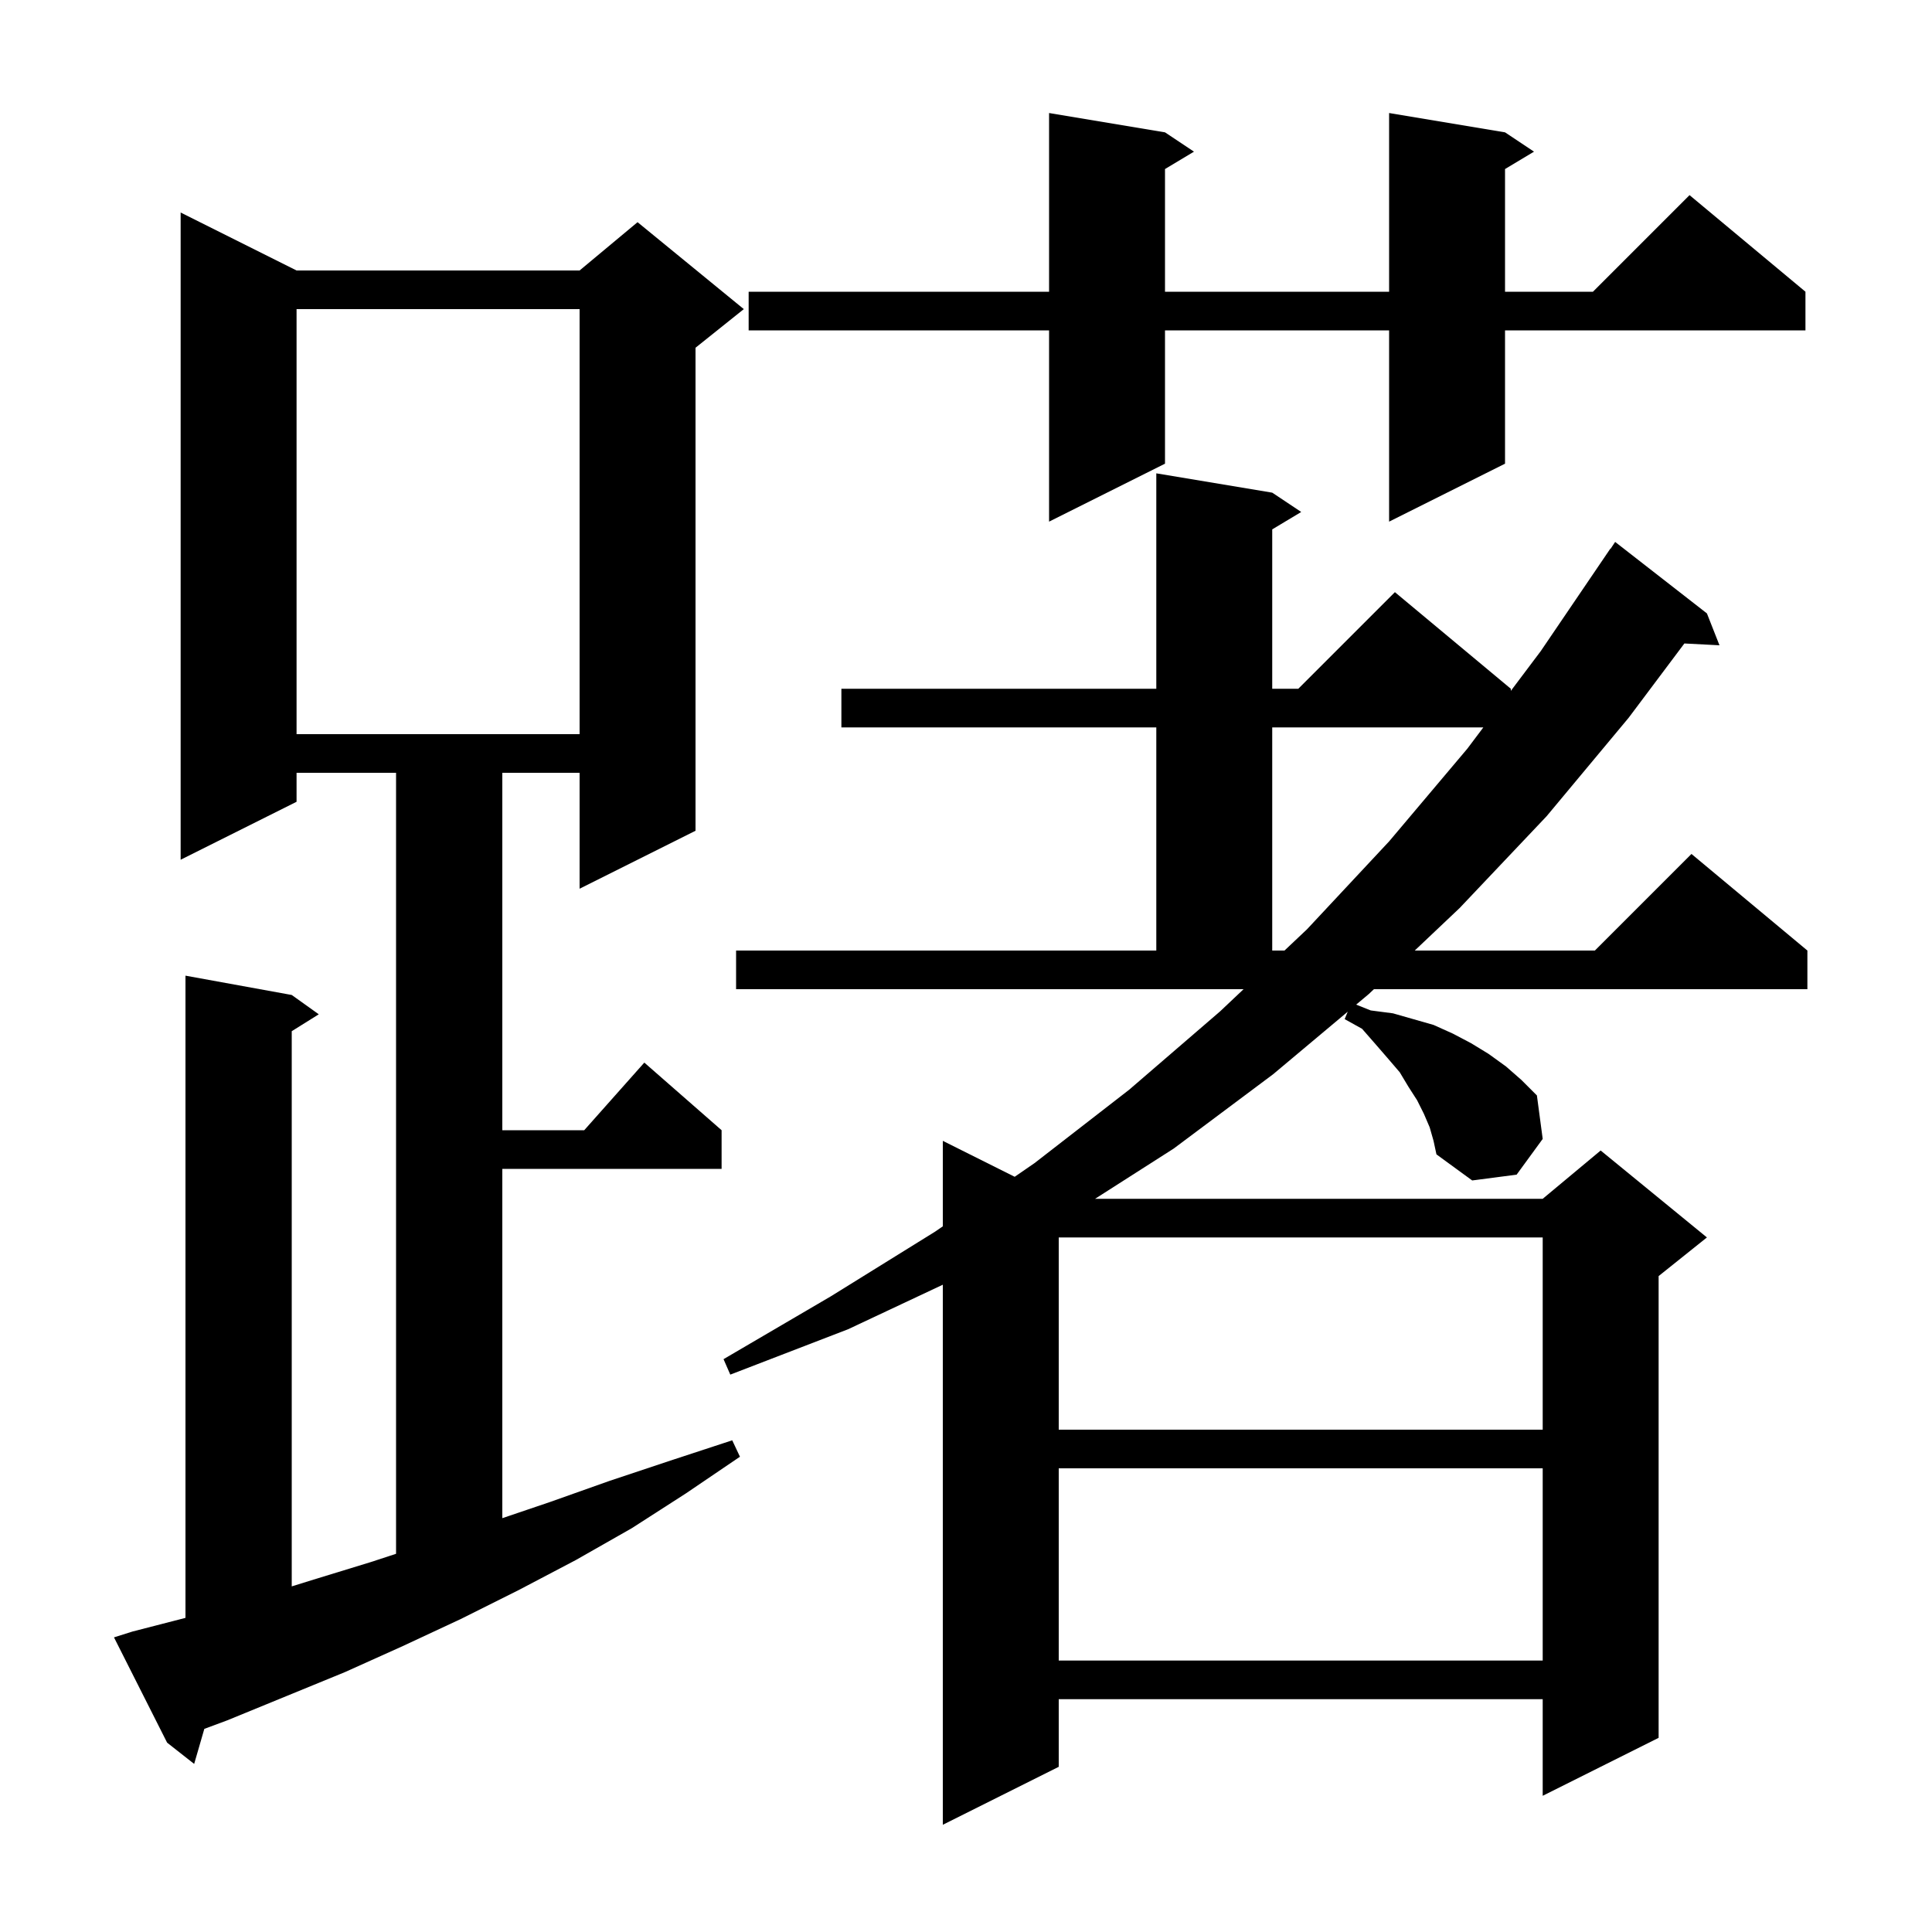 <svg xmlns="http://www.w3.org/2000/svg" xmlns:xlink="http://www.w3.org/1999/xlink" version="1.1" baseProfile="full" viewBox="0 0 200 200" width="200" height="200">
<g fill="black">
<path d="M 148.0 116.7 L 147.4 115.3 L 146.7 113.9 L 145.8 112.5 L 144.9 111.0 L 143.7 109.6 L 142.4 108.1 L 141.0 106.5 L 139.2 105.5 L 139.517 104.73 L 131.8 111.2 L 121.5 118.9 L 113.361 124.1 L 159.7 124.1 L 165.7 119.1 L 176.7 128.1 L 171.7 132.1 L 171.7 179.9 L 159.7 185.9 L 159.7 175.9 L 109.6 175.9 L 109.6 182.9 L 97.6 188.9 L 97.6 132.993 L 87.8 137.6 L 75.6 142.3 L 74.9 140.7 L 86.0 134.2 L 96.8 127.5 L 97.6 126.949 L 97.6 118.1 L 105.04 121.82 L 107.1 120.4 L 116.9 112.8 L 126.3 104.7 L 128.735 102.4 L 76.2 102.4 L 76.2 98.4 L 119.7 98.4 L 119.7 75.3 L 87.1 75.3 L 87.1 71.3 L 119.7 71.3 L 119.7 49.0 L 131.7 51.0 L 134.7 53.0 L 131.7 54.8 L 131.7 71.3 L 134.4 71.3 L 144.4 61.3 L 156.4 71.3 L 156.4 71.52 L 159.5 67.4 L 166.7 56.8 L 166.723 56.815 L 167.2 56.1 L 176.7 63.5 L 178.0 66.8 L 174.366 66.612 L 168.6 74.3 L 160.1 84.5 L 151.1 94.0 L 146.453 98.4 L 165.1 98.4 L 175.1 88.4 L 187.1 98.4 L 187.1 102.4 L 142.228 102.4 L 141.7 102.9 L 140.392 103.997 L 141.9 104.6 L 144.2 104.9 L 148.4 106.1 L 150.4 107.0 L 152.3 108.0 L 154.1 109.1 L 155.9 110.4 L 157.5 111.8 L 159.1 113.4 L 159.7 117.9 L 157.0 121.6 L 152.4 122.2 L 148.7 119.5 L 148.4 118.1 Z M 13.7 168.9 L 19.2 167.481 L 19.2 101.0 L 30.2 103.0 L 33.0 105.0 L 30.2 106.75 L 30.2 164.223 L 32.2 163.6 L 38.4 161.7 L 41.0 160.848 L 41.0 80.0 L 30.7 80.0 L 30.7 83.0 L 18.7 89.0 L 18.7 22.0 L 30.7 28.0 L 60.0 28.0 L 66.0 23.0 L 77.0 32.0 L 72.0 36.0 L 72.0 86.0 L 60.0 92.0 L 60.0 80.0 L 52.0 80.0 L 52.0 117.0 L 60.478 117.0 L 66.7 110.0 L 74.7 117.0 L 74.7 121.0 L 52.0 121.0 L 52.0 157.16 L 56.9 155.5 L 63.1 153.3 L 69.4 151.2 L 75.8 149.1 L 76.6 150.8 L 71.0 154.6 L 65.4 158.2 L 59.6 161.5 L 53.7 164.6 L 47.7 167.6 L 41.7 170.4 L 35.7 173.1 L 23.5 178.1 L 21.152 178.971 L 20.1 182.6 L 17.3 180.4 L 11.8 169.5 Z M 109.6 152.0 L 109.6 171.9 L 159.7 171.9 L 159.7 152.0 Z M 109.6 128.1 L 109.6 148.0 L 159.7 148.0 L 159.7 128.1 Z M 131.7 75.3 L 131.7 98.4 L 132.971 98.4 L 135.3 96.2 L 143.8 87.1 L 151.9 77.5 L 153.555 75.3 Z M 30.7 32.0 L 30.7 76.0 L 60.0 76.0 L 60.0 32.0 Z M 155.8 13.7 L 158.8 15.7 L 155.8 17.5 L 155.8 30.2 L 164.9 30.2 L 174.9 20.2 L 186.9 30.2 L 186.9 34.2 L 155.8 34.2 L 155.8 48.0 L 143.8 54.0 L 143.8 34.2 L 120.6 34.2 L 120.6 48.0 L 108.6 54.0 L 108.6 34.2 L 77.5 34.2 L 77.5 30.2 L 108.6 30.2 L 108.6 11.7 L 120.6 13.7 L 123.6 15.7 L 120.6 17.5 L 120.6 30.2 L 143.8 30.2 L 143.8 11.7 Z " />
</g>
</svg>
